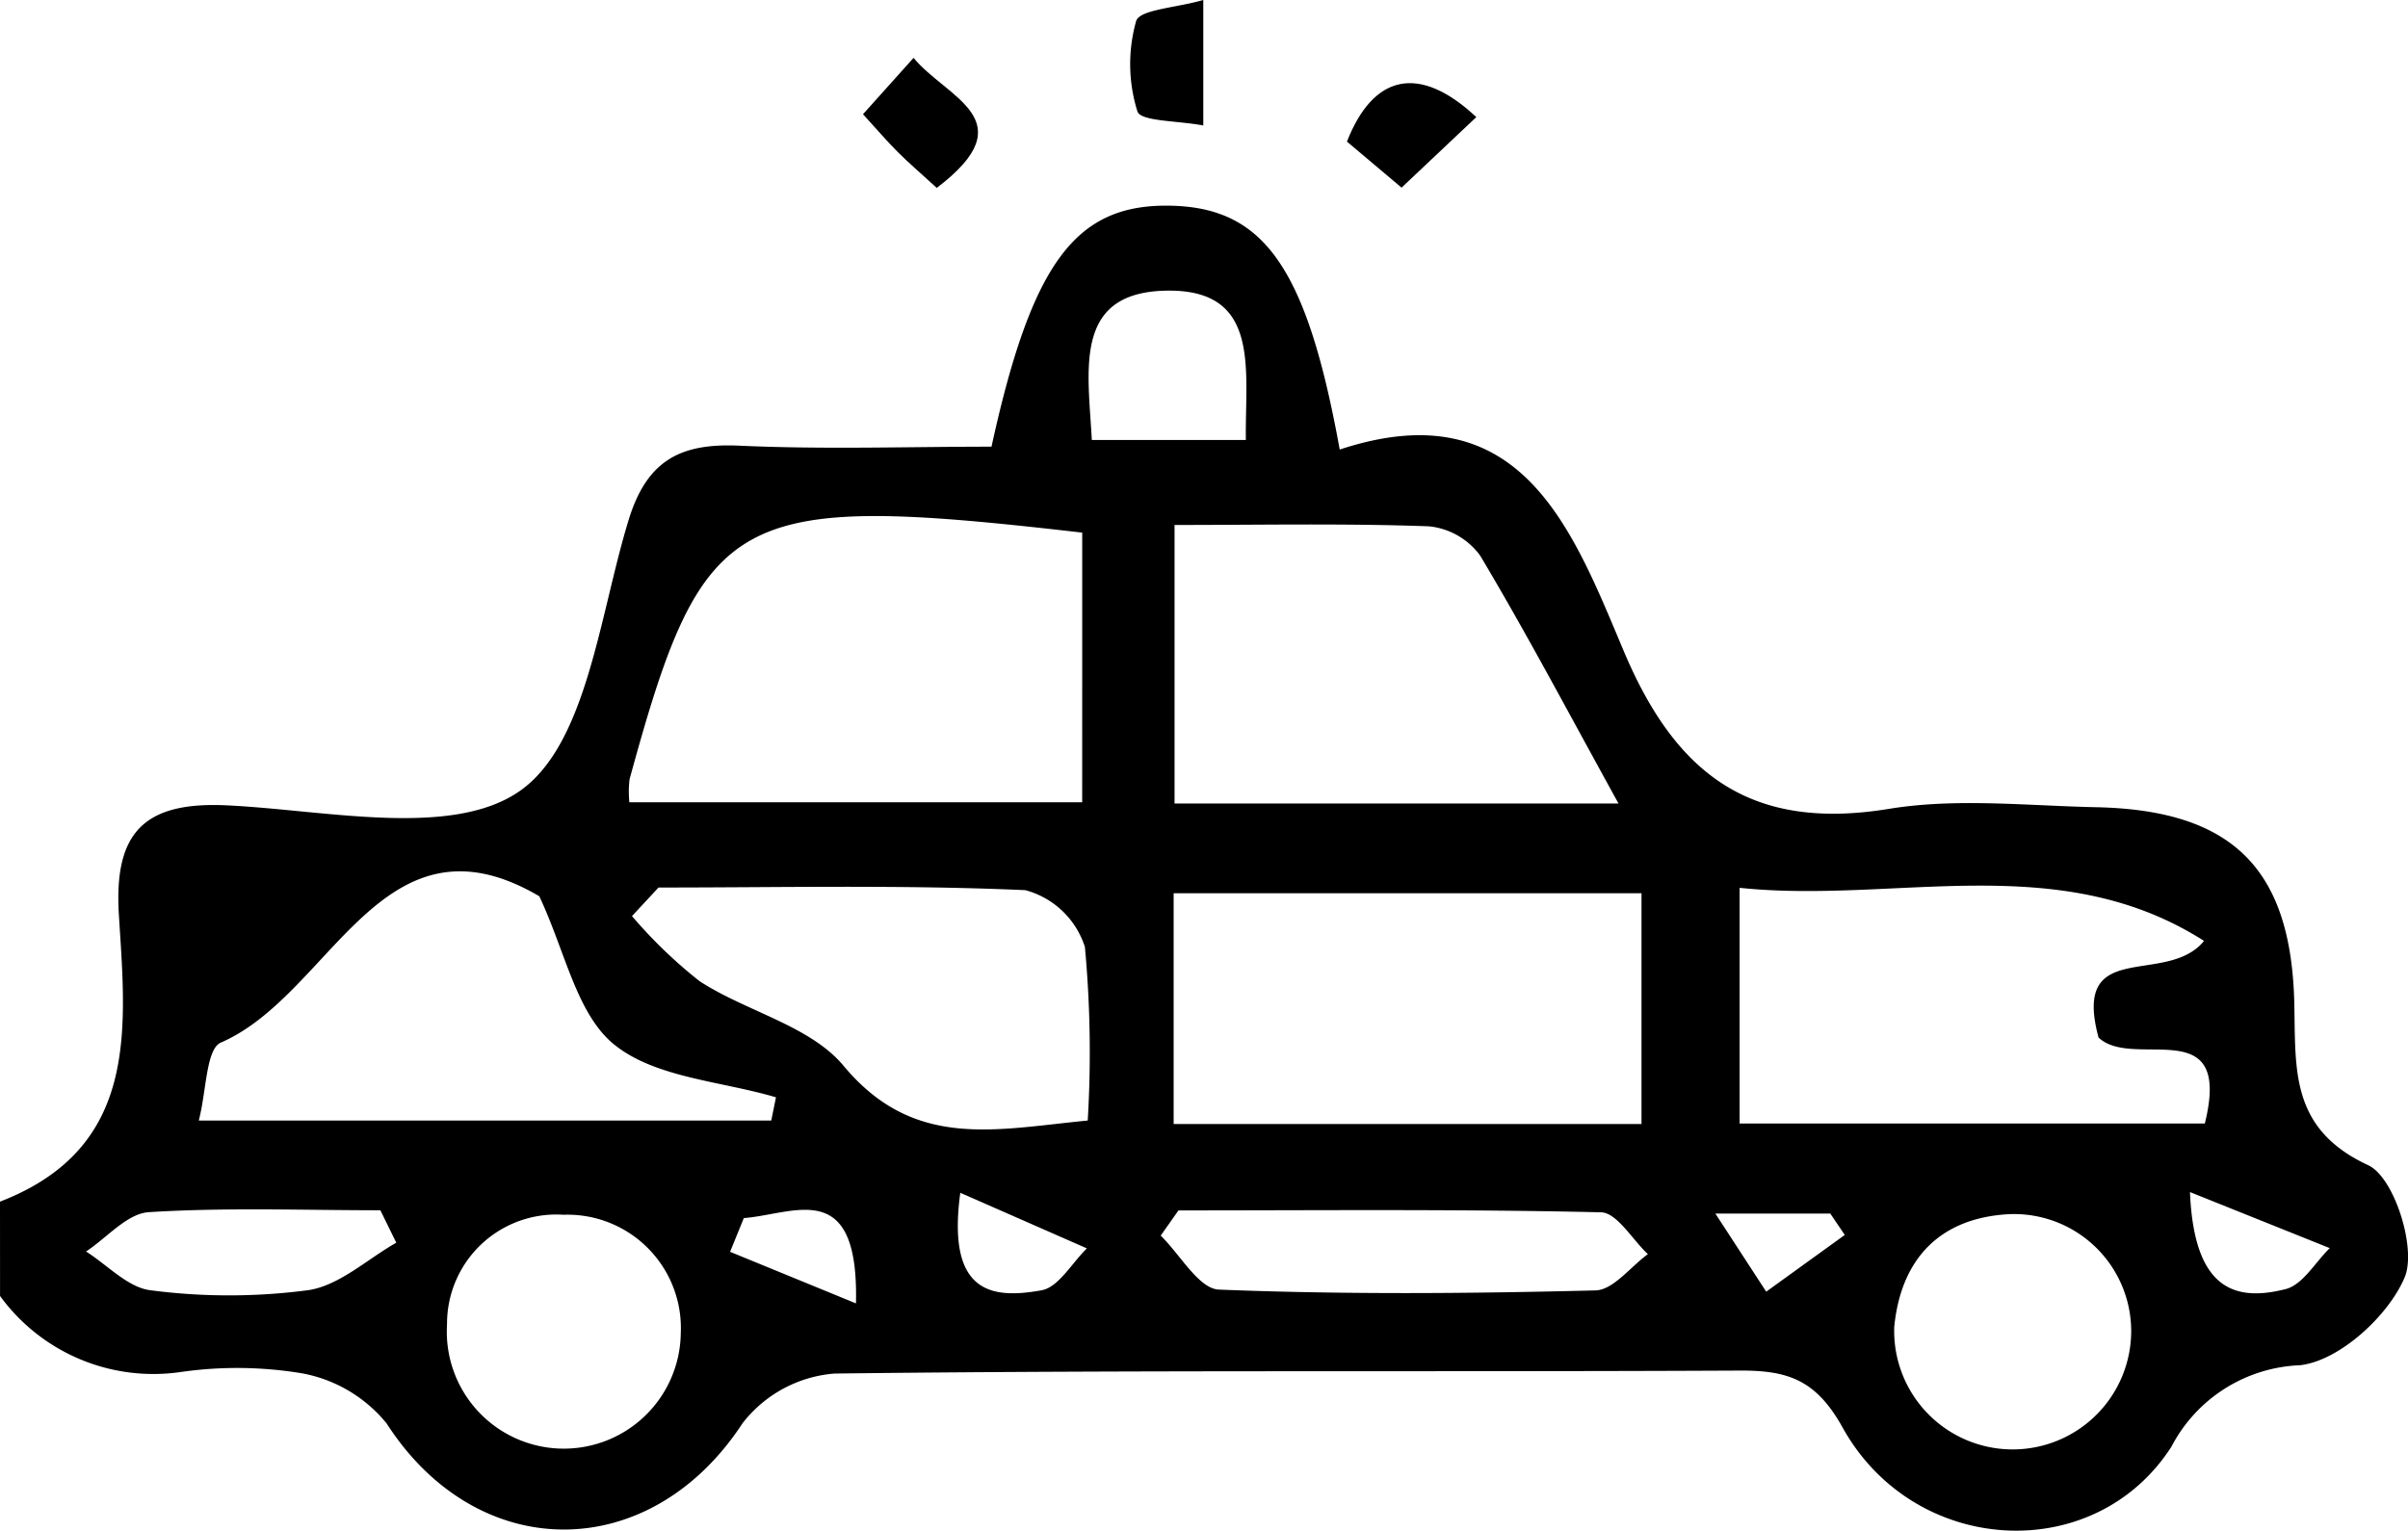 <svg id="eea3d6bd-0f26-4df9-be5a-9c3322748f3e" data-name="Layer 1" xmlns="http://www.w3.org/2000/svg" viewBox="0 0 101.312 64.421"><path d="M93.794,234.854c5.878-2.27,5.299-7.285,5.002-12.065-.211-3.399.987-4.782,4.532-4.614,4.204.2,9.49,1.4,12.35-.614,2.815-1.983,3.338-7.396,4.564-11.396.772-2.52,2.192-3.24,4.655-3.127,3.55.163,7.114.042,10.613.042,1.693-7.737,3.535-10.195,7.463-10.143,3.973.053,5.787,2.538,7.187,10.264,7.649-2.527,9.797,3.382,11.963,8.511,2.207,5.227,5.397,7.553,11.147,6.611,2.833-.464,5.807-.13,8.715-.069,5.693.121,8.208,2.541,8.337,8.256.063,2.782-.19,5.282,3.114,6.813,1.088.504,2.042,3.502,1.53,4.717-.686,1.628-2.76,3.522-4.409,3.699a6.378,6.378,0,0,0-5.404,3.427c-3.246,5.052-10.83,4.607-13.834-.804-1.123-2.022-2.318-2.408-4.328-2.398-12.695.063-25.392-.031-38.086.125a5.428,5.428,0,0,0-3.872,2.095c-3.891,5.95-11.137,5.968-14.972.005a5.977,5.977,0,0,0-3.54-2.106,16.656,16.656,0,0,0-5.136-.057,7.98,7.98,0,0,1-7.589-3.202Zm45.532-28.157c-14.715-1.696-15.928-1.02-19.045,10.383a4.514,4.514,0,0,0-.008.966H139.325Zm23.531,24.89v-9.713H143.173v9.713Zm-.967-13.489c-2.118-3.842-3.882-7.186-5.818-10.429a3.037,3.037,0,0,0-2.161-1.237c-3.511-.129-7.03-.057-10.7-.057v11.723Zm24.636,5.783c-6.135-3.912-12.988-1.546-19.541-2.235v9.919h19.573c1.179-4.754-2.994-2.226-4.471-3.616C180.94,223.701,184.941,225.823,186.525,223.881ZM102.158,231.441h24.085l.199-.978c-2.312-.685-5.071-.818-6.805-2.219-1.585-1.28-2.063-3.932-3.153-6.243-6.618-3.887-8.725,4.136-13.398,6.159C102.462,228.43,102.483,230.188,102.158,231.441Zm19.342-9.807-1.116,1.202a20.036,20.036,0,0,0,2.846,2.741c1.973,1.282,4.648,1.87,6.055,3.559,2.961,3.557,6.374,2.68,10.273,2.304a47.938,47.938,0,0,0-.119-7.305,3.615,3.615,0,0,0-2.503-2.39C131.799,221.515,126.647,221.634,121.5,221.634Zm21.875,13.589-.746,1.061c.815.793,1.605,2.239,2.45,2.272,5.275.211,10.564.168,15.844.034.747-.019,1.469-.994,2.203-1.526-.657-.614-1.301-1.745-1.972-1.761C155.23,235.164,149.302,235.223,143.375,235.223Zm40.085,5.073a4.932,4.932,0,0,0-5.098-4.917c-2.964.143-4.592,1.901-4.871,4.744a4.986,4.986,0,1,0,9.969.173Zm-61.024.103a4.772,4.772,0,0,0-4.934-4.993,4.596,4.596,0,0,0-4.9,4.616,4.922,4.922,0,1,0,9.834.377Zm-11.969-3.817-.67-1.365c-3.249,0-6.507-.124-9.743.08-.911.057-1.762,1.078-2.64,1.656.905.57,1.767,1.524,2.724,1.632a25.453,25.453,0,0,0,6.638-.007C108.077,238.378,109.241,237.278,110.466,236.582Zm29.264-33.783h6.48c-.042-2.987.677-6.441-3.492-6.281C138.935,196.663,139.581,199.9,139.73,202.799Zm-5.534,31.682c-.584,4.291,1.378,4.469,3.417,4.104.718-.129,1.277-1.15,1.909-1.764Zm-4.39,4.655c.128-5.345-2.576-3.756-4.718-3.59l-.578,1.419Zm56.126-4.685c.167,4.022,1.812,4.65,4.03,4.082.717-.184,1.239-1.127,1.851-1.723Zm-19.968.905,2.139,3.287,3.305-2.387-.608-.9Z" transform="translate(-93.794 -184.281)"/><path d="M144.42,184.281v5.281c-1.07-.204-2.636-.169-2.771-.591a6.666,6.666,0,0,1-.054-3.804C141.745,184.681,143.26,184.615,144.42,184.281Z" transform="translate(-93.794 -184.281)"/><path d="M133.206,192.189c-.71-.65-1.196-1.065-1.646-1.516-.448-.448-.86-.931-1.457-1.585l2.128-2.372C133.617,188.412,136.986,189.32,133.206,192.189Z" transform="translate(-93.794 -184.281)"/><path d="M155.907,189.209l-3.145,2.969-2.298-1.938C151.564,187.436,153.484,186.943,155.907,189.209Z" transform="translate(-93.794 -184.281)"/></svg>